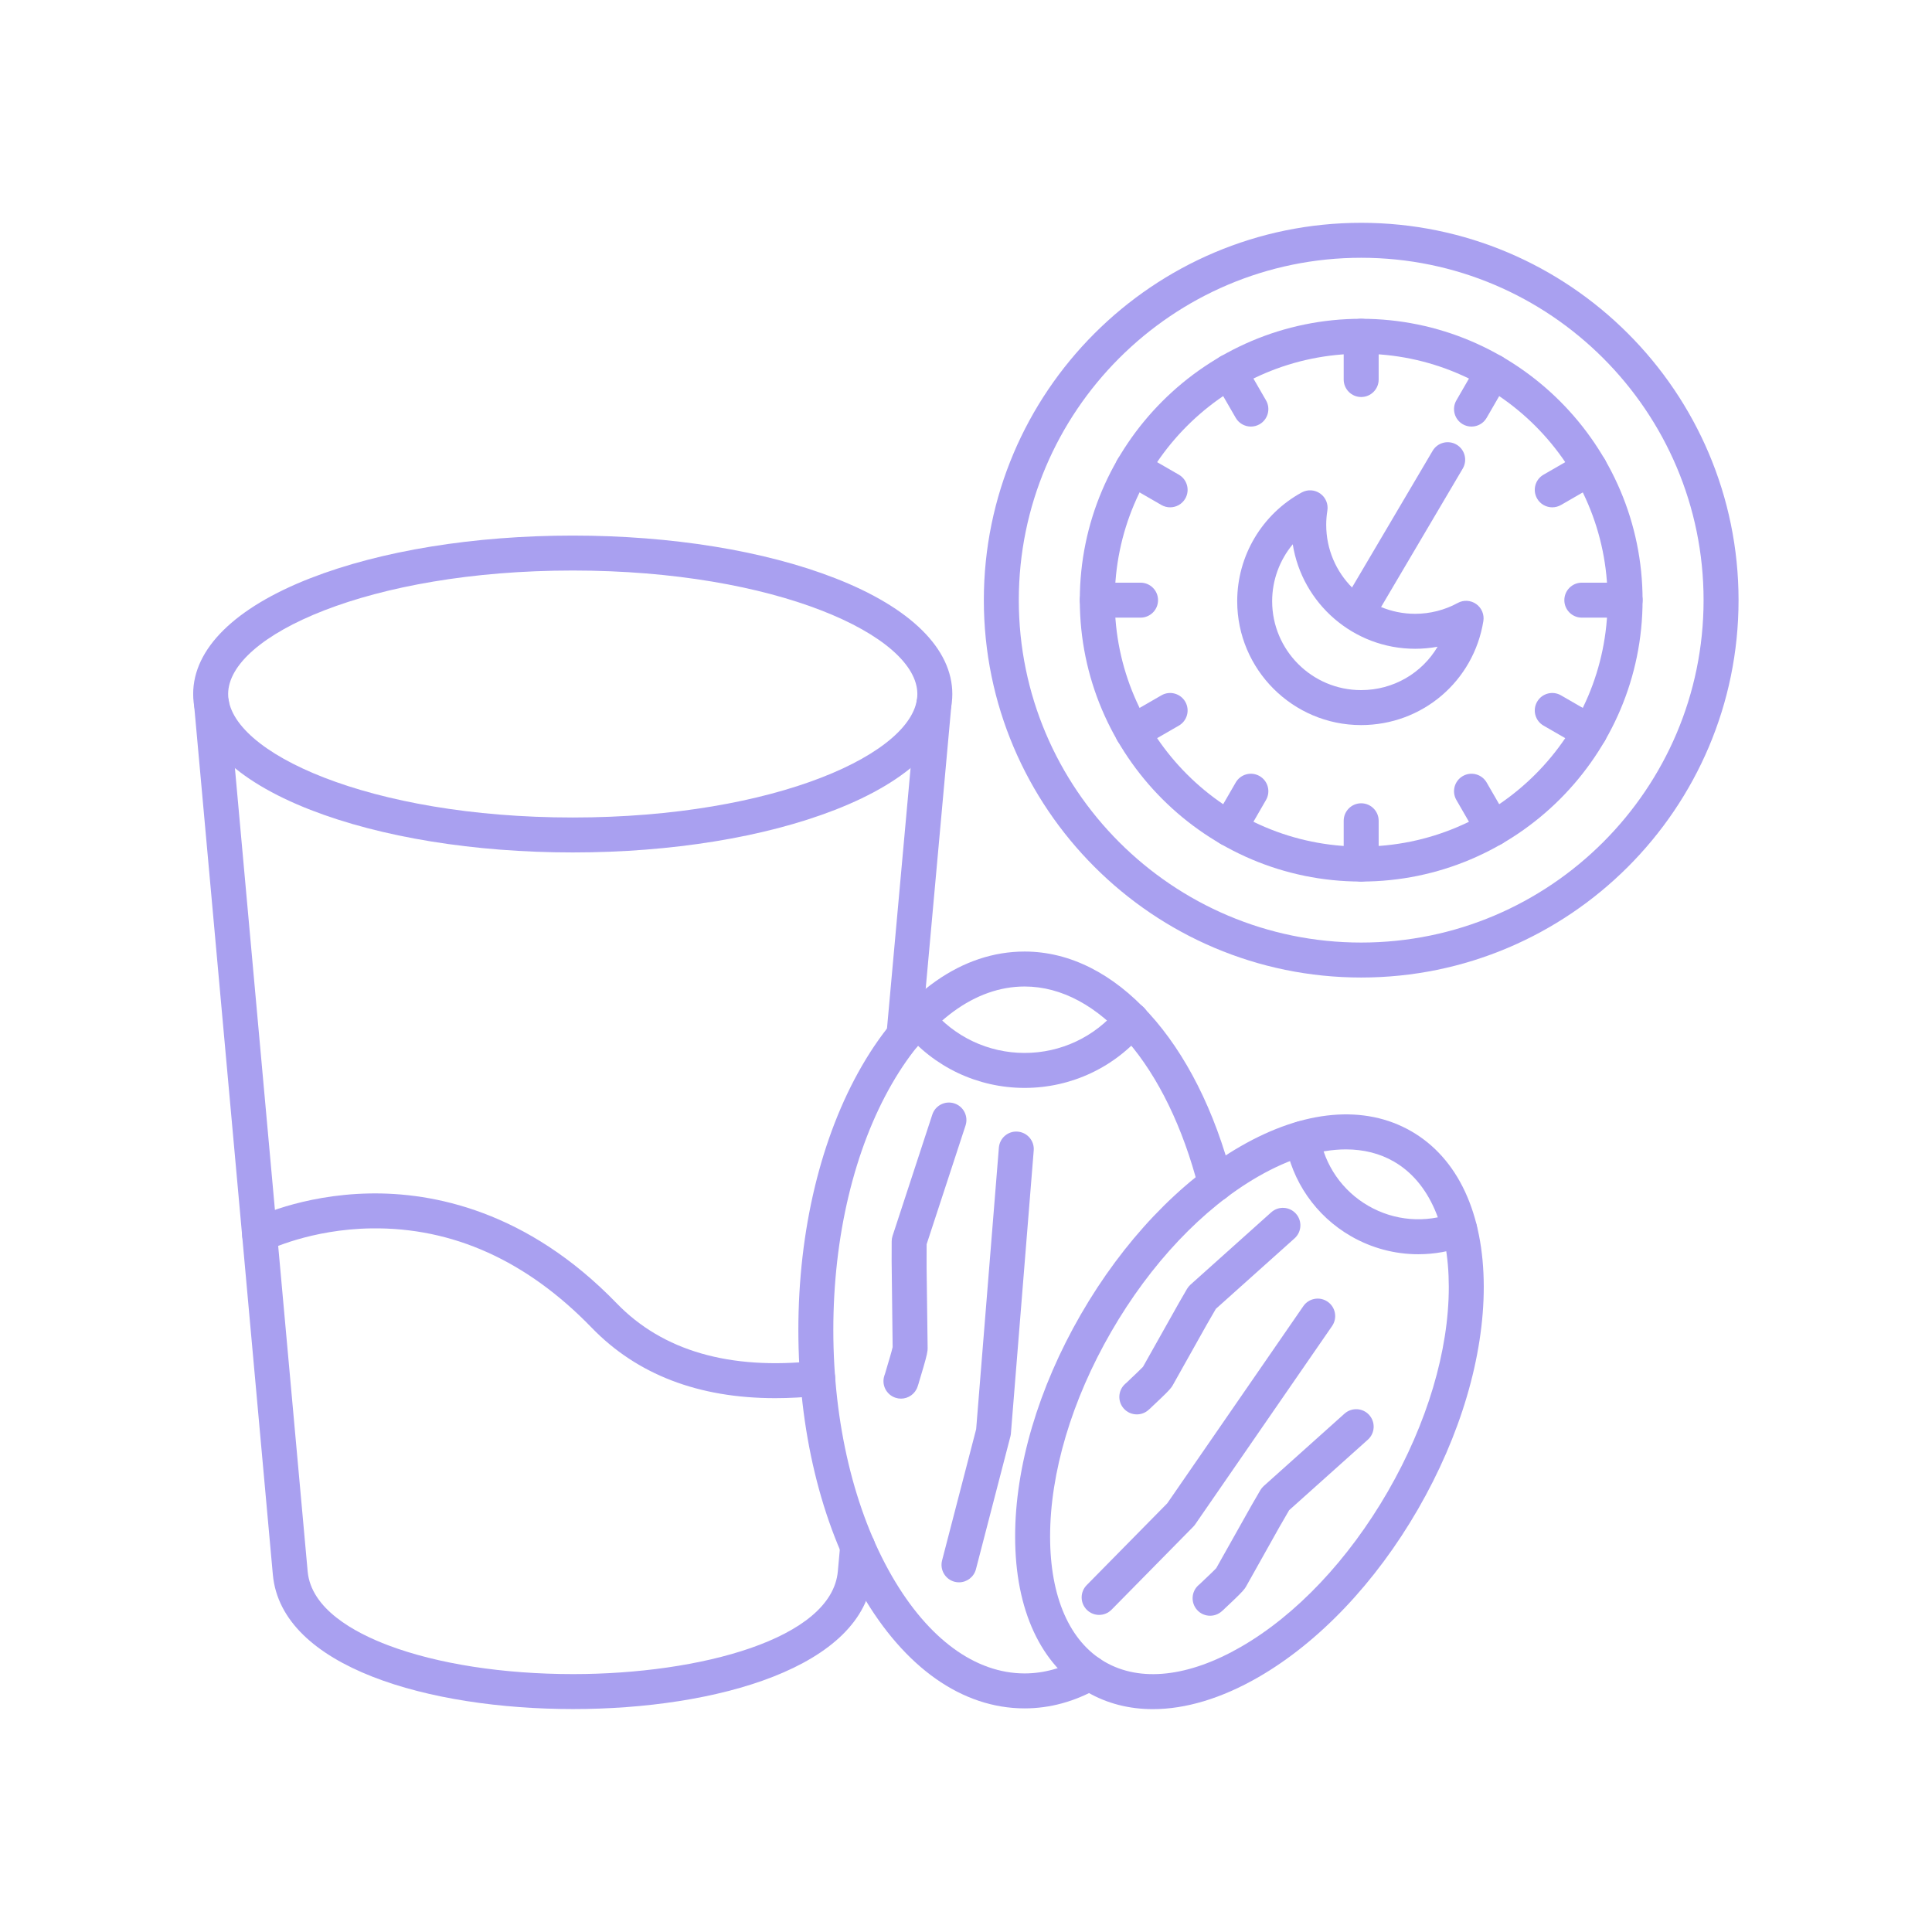 <svg xmlns="http://www.w3.org/2000/svg" xmlns:xlink="http://www.w3.org/1999/xlink" width="400" zoomAndPan="magnify" viewBox="0 0 300 300" height="400" preserveAspectRatio="xMidYMid meet" version="1.0"><defs><clipPath id="201cf77565"><path d="M 30 106 L 148 106 L 148 265.602 L 30 265.602 Z M 30 106 " clip-rule="nonzero"/></clipPath><clipPath id="2c42687039"><path d="M 30 83 L 148 83 L 148 133 L 30 133 Z M 30 83 " clip-rule="nonzero"/></clipPath><clipPath id="806e174fb9"><path d="M 123 147 L 192 147 L 192 265.602 L 123 265.602 Z M 123 147 " clip-rule="nonzero"/></clipPath><clipPath id="da498493ea"><path d="M 157 173 L 231 173 L 231 265.602 L 157 265.602 Z M 157 173 " clip-rule="nonzero"/></clipPath><clipPath id="21fbebd0d9"><path d="M 152 34.602 L 270 34.602 L 270 152 L 152 152 Z M 152 34.602 " clip-rule="nonzero"/></clipPath></defs><g clip-path="url(#201cf77565)"><path fill="#a9a0f0" d="M 88.973 265.383 C 66.715 265.379 43.676 258.922 42.367 244.496 L 30.145 109.535 C 30.012 108.043 31.109 106.723 32.605 106.586 C 34.098 106.449 35.418 107.551 35.551 109.043 L 47.773 244.004 C 48.301 249.801 54.914 253.465 60.371 255.516 C 67.973 258.375 78.129 259.949 88.973 259.953 C 108.691 259.953 129.148 254.473 130.098 244.004 L 130.469 239.914 C 130.602 238.418 131.926 237.32 133.414 237.453 C 134.91 237.59 136.012 238.91 135.875 240.402 L 135.504 244.496 C 134.195 258.922 111.191 265.383 88.973 265.383 Z M 140.363 163.492 C 140.281 163.492 140.199 163.488 140.113 163.48 C 138.621 163.348 137.52 162.027 137.656 160.535 L 142.32 109.043 C 142.453 107.551 143.773 106.449 145.266 106.586 C 146.762 106.723 147.859 108.043 147.727 109.535 L 143.062 161.023 C 142.934 162.434 141.75 163.492 140.363 163.492 Z M 140.363 163.492 " fill-opacity="1" fill-rule="nonzero"/></g><path fill="#a9a0f0" d="M 120.367 217.105 C 108.477 217.105 98.918 213.441 91.879 206.168 C 81.812 195.766 70.328 190.574 57.707 190.742 C 48.23 190.867 41.602 194.133 41.539 194.168 C 40.199 194.836 38.566 194.301 37.895 192.961 C 37.223 191.625 37.754 189.996 39.09 189.32 C 39.395 189.168 46.707 185.52 57.363 185.32 C 67.172 185.137 81.797 187.945 95.777 202.395 C 102.906 209.758 113.305 212.766 126.684 211.324 C 128.176 211.168 129.512 212.242 129.672 213.734 C 129.832 215.227 128.754 216.566 127.262 216.727 C 124.883 216.98 122.586 217.105 120.367 217.105 Z M 120.367 217.105 " fill-opacity="1" fill-rule="nonzero"/><g clip-path="url(#2c42687039)"><path fill="#a9a0f0" d="M 88.938 132.367 C 73.629 132.367 59.172 130.023 48.227 125.762 C 36.469 121.184 29.996 114.793 29.996 107.766 C 29.996 100.738 36.469 94.348 48.227 89.77 C 59.172 85.508 73.629 83.164 88.938 83.164 C 104.242 83.164 118.699 85.508 129.645 89.77 C 141.402 94.348 147.875 100.738 147.875 107.766 C 147.875 114.793 141.402 121.184 129.645 125.762 C 118.699 130.023 104.242 132.367 88.938 132.367 Z M 88.938 88.59 C 57.402 88.59 35.426 98.695 35.426 107.766 C 35.426 116.836 57.402 126.941 88.938 126.941 C 120.469 126.941 142.445 116.836 142.445 107.766 C 142.445 98.695 120.469 88.59 88.938 88.59 Z M 88.938 88.59 " fill-opacity="1" fill-rule="nonzero"/></g><g clip-path="url(#806e174fb9)"><path fill="#a9a0f0" d="M 159.102 265.277 C 149.434 265.277 140.457 258.969 133.828 247.508 C 127.469 236.516 123.969 221.957 123.969 206.516 C 123.969 191.074 127.469 176.52 133.828 165.527 C 140.457 154.066 149.434 147.754 159.102 147.754 C 173.203 147.754 185.871 161.656 191.383 183.168 C 191.758 184.621 190.879 186.098 189.43 186.473 C 187.98 186.844 186.496 185.969 186.125 184.516 C 181.25 165.48 170.641 153.184 159.102 153.184 C 151.453 153.184 144.145 158.531 138.527 168.242 C 132.641 178.422 129.398 192.016 129.398 206.516 C 129.398 221.016 132.641 234.609 138.527 244.789 C 144.145 254.5 151.453 259.848 159.102 259.848 C 162.078 259.848 165.031 259.031 167.875 257.418 C 169.18 256.68 170.836 257.137 171.574 258.441 C 172.312 259.742 171.855 261.402 170.551 262.141 C 166.883 264.223 163.027 265.277 159.102 265.277 Z M 159.102 265.277 " fill-opacity="1" fill-rule="nonzero"/></g><path fill="#a9a0f0" d="M 159.102 168.93 C 151.84 168.93 145.023 165.711 140.402 160.098 C 139.449 158.941 139.613 157.23 140.77 156.277 C 141.93 155.324 143.641 155.492 144.59 156.648 C 148.18 161.004 153.469 163.5 159.102 163.5 C 164.738 163.5 170.027 161 173.613 156.648 C 174.566 155.492 176.277 155.324 177.434 156.277 C 178.59 157.23 178.758 158.941 177.805 160.098 C 173.18 165.711 166.363 168.93 159.102 168.93 Z M 159.102 168.93 " fill-opacity="1" fill-rule="nonzero"/><path fill="#a9a0f0" d="M 139.902 217.18 C 139.617 217.18 139.328 217.133 139.047 217.039 C 137.621 216.566 136.852 215.031 137.324 213.609 L 137.457 213.215 C 137.516 212.98 137.609 212.672 137.742 212.238 C 137.949 211.551 138.473 209.809 138.609 209.18 L 138.453 195.84 C 138.453 194.809 138.453 193.777 138.461 192.746 C 138.461 192.465 138.508 192.188 138.594 191.918 L 144.77 173.07 C 145.238 171.645 146.77 170.871 148.195 171.336 C 149.621 171.801 150.395 173.336 149.93 174.762 L 143.887 193.207 C 143.883 194.082 143.883 194.961 143.883 195.836 L 143.883 196.883 L 144.043 209.355 C 144.043 209.465 144.039 209.574 144.027 209.684 C 143.953 210.371 143.617 211.562 142.941 213.805 C 142.84 214.145 142.754 214.418 142.715 214.562 C 142.695 214.656 142.668 214.746 142.637 214.84 L 142.48 215.32 C 142.102 216.457 141.039 217.18 139.902 217.18 Z M 142.766 213.75 Z M 142.766 213.75 Z M 142.766 213.75 " fill-opacity="1" fill-rule="nonzero"/><path fill="#a9a0f0" d="M 148.914 245.703 C 148.691 245.703 148.461 245.676 148.23 245.617 C 146.781 245.238 145.91 243.758 146.285 242.305 L 151.578 221.918 L 155.105 178.203 C 155.227 176.711 156.539 175.59 158.027 175.719 C 159.523 175.84 160.637 177.148 160.516 178.641 L 156.973 222.59 C 156.961 222.746 156.934 222.898 156.895 223.051 L 151.543 243.668 C 151.223 244.891 150.121 245.703 148.914 245.703 Z M 148.914 245.703 " fill-opacity="1" fill-rule="nonzero"/><g clip-path="url(#da498493ea)"><path fill="#a9a0f0" d="M 179.012 265.395 C 175.332 265.395 171.906 264.523 168.867 262.77 C 161.629 258.59 157.637 250.016 157.629 238.625 C 157.617 227.773 161.242 215.516 167.832 204.102 C 174.418 192.691 183.227 183.422 192.625 178.004 C 202.496 172.316 211.918 171.488 219.156 175.668 C 226.395 179.848 230.387 188.422 230.398 199.812 C 230.406 210.66 226.781 222.922 220.191 234.336 C 213.605 245.746 204.801 255.016 195.398 260.434 C 189.672 263.73 184.098 265.395 179.012 265.395 Z M 208.996 178.477 C 204.867 178.477 200.215 179.898 195.336 182.707 C 186.75 187.656 178.652 196.219 172.535 206.816 C 166.414 217.414 163.051 228.711 163.059 238.621 C 163.066 247.992 166.094 254.898 171.582 258.066 C 177.074 261.238 184.57 260.406 192.688 255.727 C 201.273 250.777 209.371 242.219 215.492 231.621 C 221.609 221.02 224.977 209.727 224.969 199.816 C 224.961 190.445 221.934 183.539 216.441 180.367 C 214.25 179.102 211.738 178.477 208.996 178.477 Z M 208.996 178.477 " fill-opacity="1" fill-rule="nonzero"/></g><path fill="#a9a0f0" d="M 220.23 194.758 C 216.598 194.758 212.992 193.812 209.758 191.945 C 204.312 188.801 200.598 183.438 199.559 177.23 C 199.312 175.75 200.312 174.352 201.789 174.105 C 203.266 173.855 204.668 174.855 204.914 176.336 C 205.684 180.938 208.438 184.914 212.473 187.242 C 216.508 189.574 221.328 189.969 225.699 188.336 C 227.105 187.809 228.668 188.523 229.191 189.926 C 229.719 191.332 229.008 192.895 227.602 193.418 C 225.207 194.316 222.715 194.758 220.23 194.758 Z M 220.23 194.758 " fill-opacity="1" fill-rule="nonzero"/><path fill="#a9a0f0" d="M 176.527 219.625 C 175.777 219.625 175.031 219.32 174.496 218.715 C 173.5 217.594 173.602 215.879 174.723 214.883 L 174.98 214.656 C 175.133 214.5 175.332 214.309 175.605 214.055 C 176.031 213.656 177.102 212.648 177.484 212.238 L 183.043 202.348 C 183.469 201.605 183.895 200.863 184.328 200.125 C 184.473 199.887 184.648 199.668 184.859 199.48 L 197.398 188.246 C 198.516 187.246 200.23 187.34 201.23 188.457 C 202.23 189.574 202.137 191.289 201.02 192.289 L 188.797 203.238 C 188.445 203.844 188.094 204.453 187.746 205.059 L 187.27 205.887 L 182.094 215.117 C 182.039 215.211 181.98 215.305 181.918 215.391 C 181.551 215.895 180.82 216.605 179.324 218.012 C 179.113 218.211 178.941 218.371 178.848 218.461 C 178.785 218.531 178.719 218.594 178.652 218.656 L 178.328 218.941 C 177.812 219.402 177.168 219.625 176.527 219.625 Z M 179.309 217.773 Z M 179.309 217.773 " fill-opacity="1" fill-rule="nonzero"/><path fill="#a9a0f0" d="M 170.672 250.762 C 169.984 250.762 169.297 250.5 168.77 249.98 C 167.699 248.926 167.688 247.207 168.738 246.141 L 181.258 233.426 L 202.379 202.82 C 203.23 201.586 204.918 201.273 206.156 202.129 C 207.387 202.977 207.699 204.668 206.848 205.902 L 185.59 236.703 C 185.5 236.832 185.402 236.953 185.289 237.066 L 172.605 249.949 C 172.074 250.488 171.375 250.762 170.672 250.762 Z M 170.672 250.762 " fill-opacity="1" fill-rule="nonzero"/><path fill="#a9a0f0" d="M 187.902 250.891 C 187.156 250.891 186.41 250.586 185.875 249.98 C 184.879 248.859 184.977 247.145 186.098 246.148 L 186.355 245.922 C 186.508 245.766 186.707 245.578 186.977 245.328 C 187.402 244.926 188.477 243.914 188.859 243.5 L 194.348 233.734 C 194.801 232.953 195.25 232.172 195.707 231.391 C 195.848 231.152 196.027 230.934 196.234 230.746 L 208.773 219.512 C 209.895 218.512 211.609 218.605 212.609 219.719 C 213.609 220.836 213.516 222.555 212.398 223.555 L 200.176 234.504 C 199.801 235.148 199.426 235.797 199.055 236.445 L 198.648 237.148 L 193.473 246.379 C 193.418 246.477 193.359 246.566 193.297 246.652 C 192.93 247.156 192.164 247.902 190.695 249.285 C 190.484 249.48 190.316 249.641 190.223 249.73 C 190.16 249.797 190.098 249.859 190.031 249.922 L 189.707 250.207 C 189.188 250.664 188.547 250.891 187.902 250.891 Z M 190.68 249.043 Z M 190.68 249.043 " fill-opacity="1" fill-rule="nonzero"/><g clip-path="url(#21fbebd0d9)"><path fill="#a9a0f0" d="M 211.363 151.789 C 179.055 151.789 152.77 125.504 152.77 93.191 C 152.77 60.883 179.055 34.598 211.363 34.598 C 243.676 34.598 269.961 60.883 269.961 93.191 C 269.961 125.504 243.676 151.789 211.363 151.789 Z M 211.363 40.027 C 182.047 40.027 158.199 63.875 158.199 93.191 C 158.199 122.508 182.047 146.359 211.363 146.359 C 240.68 146.359 264.531 122.508 264.531 93.191 C 264.531 63.875 240.68 40.027 211.363 40.027 Z M 211.363 40.027 " fill-opacity="1" fill-rule="nonzero"/></g><path fill="#a9a0f0" d="M 211.363 136.887 C 187.273 136.887 167.672 117.285 167.672 93.191 C 167.672 69.098 187.273 49.5 211.363 49.5 C 235.457 49.5 255.059 69.098 255.059 93.191 C 255.059 117.285 235.457 136.887 211.363 136.887 Z M 211.363 54.926 C 190.266 54.926 173.098 72.094 173.098 93.191 C 173.098 114.293 190.266 131.457 211.363 131.457 C 232.465 131.457 249.629 114.293 249.629 93.191 C 249.629 72.094 232.465 54.926 211.363 54.926 Z M 211.363 54.926 " fill-opacity="1" fill-rule="nonzero"/><path fill="#a9a0f0" d="M 211.348 112.59 C 200.742 112.59 192.113 103.961 192.113 93.355 C 192.113 86.316 195.949 79.848 202.129 76.469 C 203.039 75.973 204.152 76.035 204.996 76.633 C 205.844 77.23 206.277 78.258 206.113 79.281 C 205.992 80.016 205.934 80.766 205.934 81.504 C 205.934 89.117 212.125 95.312 219.742 95.312 C 222.055 95.312 224.34 94.73 226.355 93.629 C 227.262 93.129 228.375 93.195 229.223 93.793 C 230.07 94.391 230.5 95.422 230.336 96.445 C 228.824 105.801 220.836 112.59 211.348 112.59 Z M 200.738 84.516 C 198.707 86.961 197.539 90.07 197.539 93.355 C 197.539 100.969 203.734 107.16 211.348 107.16 C 216.375 107.16 220.812 104.512 223.23 100.422 C 222.082 100.633 220.914 100.742 219.742 100.742 C 210.156 100.742 202.191 93.699 200.738 84.516 Z M 200.738 84.516 " fill-opacity="1" fill-rule="nonzero"/><path fill="#a9a0f0" d="M 211.363 61.648 C 209.863 61.648 208.648 60.434 208.648 58.934 L 208.648 52.215 C 208.648 50.715 209.863 49.5 211.363 49.5 C 212.863 49.5 214.078 50.715 214.078 52.215 L 214.078 58.934 C 214.078 60.434 212.863 61.648 211.363 61.648 Z M 211.363 61.648 " fill-opacity="1" fill-rule="nonzero"/><path fill="#a9a0f0" d="M 228.492 66.238 C 228.031 66.238 227.562 66.121 227.137 65.875 C 225.84 65.125 225.395 63.465 226.145 62.168 L 229.504 56.348 C 230.254 55.047 231.914 54.602 233.211 55.352 C 234.512 56.102 234.953 57.762 234.207 59.062 L 230.844 64.883 C 230.344 65.754 229.43 66.238 228.492 66.238 Z M 228.492 66.238 " fill-opacity="1" fill-rule="nonzero"/><path fill="#a9a0f0" d="M 241.035 78.777 C 240.098 78.777 239.184 78.293 238.684 77.422 C 237.934 76.121 238.375 74.461 239.676 73.711 L 245.496 70.352 C 246.797 69.602 248.457 70.047 249.203 71.344 C 249.953 72.645 249.508 74.305 248.211 75.055 L 242.391 78.414 C 241.961 78.66 241.496 78.777 241.035 78.777 Z M 241.035 78.777 " fill-opacity="1" fill-rule="nonzero"/><path fill="#a9a0f0" d="M 252.344 95.906 L 245.621 95.906 C 244.125 95.906 242.91 94.691 242.91 93.191 C 242.91 91.695 244.125 90.477 245.621 90.477 L 252.344 90.477 C 253.844 90.477 255.059 91.695 255.059 93.191 C 255.059 94.691 253.844 95.906 252.344 95.906 Z M 252.344 95.906 " fill-opacity="1" fill-rule="nonzero"/><path fill="#a9a0f0" d="M 246.852 116.398 C 246.391 116.398 245.922 116.281 245.496 116.031 L 239.676 112.672 C 238.375 111.922 237.934 110.262 238.684 108.965 C 239.43 107.668 241.09 107.219 242.391 107.973 L 248.211 111.332 C 249.508 112.082 249.953 113.742 249.203 115.039 C 248.703 115.91 247.789 116.398 246.852 116.398 Z M 246.852 116.398 " fill-opacity="1" fill-rule="nonzero"/><path fill="#a9a0f0" d="M 231.855 131.398 C 230.918 131.398 230.008 130.91 229.504 130.039 L 226.145 124.219 C 225.395 122.918 225.84 121.258 227.137 120.512 C 228.434 119.758 230.094 120.207 230.844 121.504 L 234.207 127.324 C 234.953 128.625 234.512 130.281 233.211 131.031 C 232.785 131.281 232.316 131.398 231.855 131.398 Z M 231.855 131.398 " fill-opacity="1" fill-rule="nonzero"/><path fill="#a9a0f0" d="M 211.363 136.887 C 209.863 136.887 208.648 135.672 208.648 134.172 L 208.648 127.449 C 208.648 125.953 209.863 124.734 211.363 124.734 C 212.863 124.734 214.078 125.953 214.078 127.449 L 214.078 134.172 C 214.078 135.672 212.863 136.887 211.363 136.887 Z M 211.363 136.887 " fill-opacity="1" fill-rule="nonzero"/><path fill="#a9a0f0" d="M 190.871 131.398 C 190.41 131.398 189.945 131.281 189.516 131.031 C 188.219 130.281 187.773 128.625 188.523 127.324 L 191.883 121.504 C 192.633 120.207 194.293 119.758 195.594 120.512 C 196.891 121.258 197.336 122.918 196.586 124.219 L 193.227 130.039 C 192.723 130.91 191.812 131.398 190.871 131.398 Z M 190.871 131.398 " fill-opacity="1" fill-rule="nonzero"/><path fill="#a9a0f0" d="M 175.879 116.398 C 174.938 116.398 174.027 115.91 173.523 115.039 C 172.773 113.742 173.219 112.082 174.52 111.332 L 180.34 107.973 C 181.637 107.219 183.297 107.668 184.047 108.965 C 184.797 110.262 184.352 111.922 183.055 112.672 L 177.234 116.031 C 176.805 116.281 176.34 116.398 175.879 116.398 Z M 175.879 116.398 " fill-opacity="1" fill-rule="nonzero"/><path fill="#a9a0f0" d="M 177.105 95.906 L 170.387 95.906 C 168.887 95.906 167.672 94.691 167.672 93.191 C 167.672 91.695 168.887 90.477 170.387 90.477 L 177.105 90.477 C 178.605 90.477 179.82 91.695 179.82 93.191 C 179.82 94.691 178.605 95.906 177.105 95.906 Z M 177.105 95.906 " fill-opacity="1" fill-rule="nonzero"/><path fill="#a9a0f0" d="M 181.695 78.777 C 181.234 78.777 180.766 78.66 180.34 78.414 L 174.52 75.055 C 173.219 74.305 172.773 72.645 173.523 71.344 C 174.273 70.047 175.934 69.602 177.234 70.352 L 183.055 73.711 C 184.352 74.461 184.797 76.121 184.047 77.422 C 183.543 78.293 182.633 78.777 181.695 78.777 Z M 181.695 78.777 " fill-opacity="1" fill-rule="nonzero"/><path fill="#a9a0f0" d="M 194.238 66.238 C 193.301 66.238 192.387 65.754 191.883 64.883 L 188.523 59.062 C 187.773 57.762 188.219 56.102 189.516 55.352 C 190.816 54.602 192.477 55.047 193.227 56.348 L 196.586 62.168 C 197.336 63.465 196.891 65.125 195.594 65.875 C 195.164 66.121 194.699 66.238 194.238 66.238 Z M 194.238 66.238 " fill-opacity="1" fill-rule="nonzero"/><path fill="#a9a0f0" d="M 211.238 97.078 C 210.77 97.078 210.293 96.957 209.863 96.703 C 208.57 95.941 208.141 94.277 208.902 92.984 L 222.457 70.004 C 223.219 68.711 224.883 68.281 226.176 69.043 C 227.465 69.805 227.895 71.469 227.133 72.762 L 213.578 95.742 C 213.074 96.602 212.168 97.078 211.238 97.078 Z M 211.238 97.078 " fill-opacity="1" fill-rule="nonzero"/></svg>